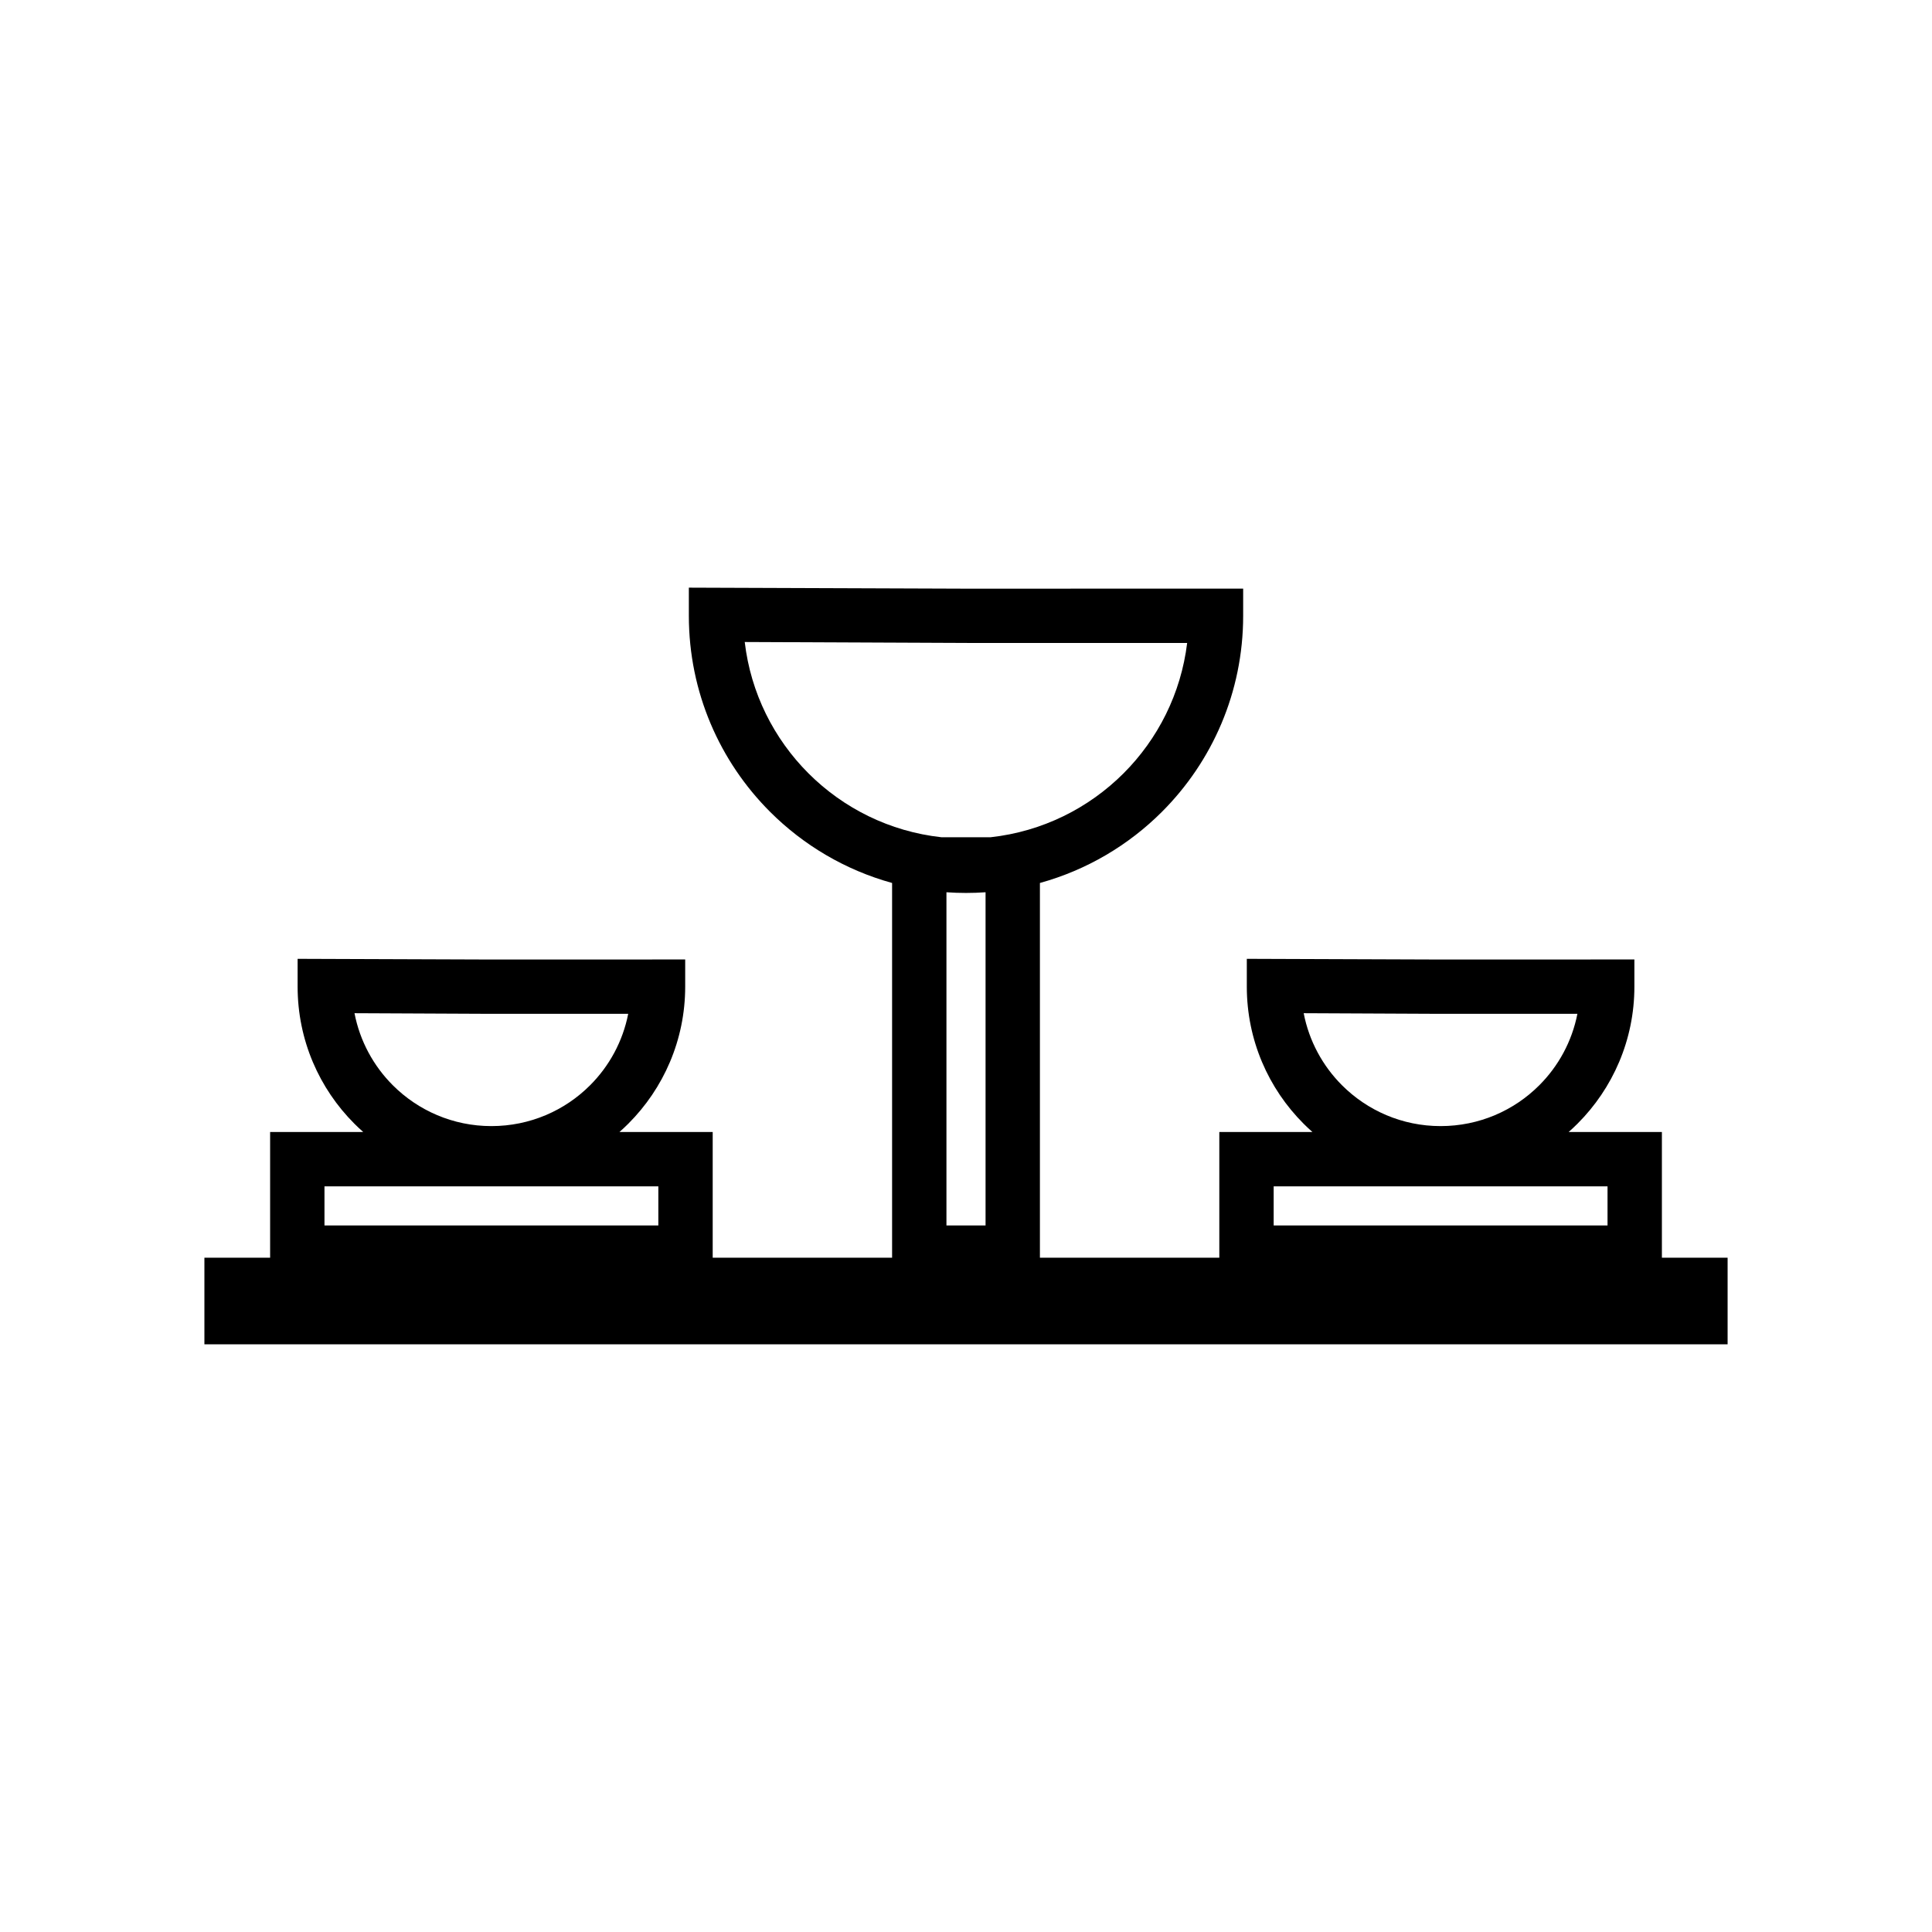 <?xml version="1.0" encoding="UTF-8"?>
<!DOCTYPE svg PUBLIC "-//W3C//DTD SVG 1.1//EN" "http://www.w3.org/Graphics/SVG/1.1/DTD/svg11.dtd">
<!-- Creator: CorelDRAW 2020 (64-Bit) -->
<svg xmlns="http://www.w3.org/2000/svg" xml:space="preserve" width="3.937in" height="3.937in" version="1.1" style="shape-rendering:geometricPrecision; text-rendering:geometricPrecision; image-rendering:optimizeQuality; fill-rule:evenodd; clip-rule:evenodd"
viewBox="0 0 3934.02 3934.02"
 xmlns:xlink="http://www.w3.org/1999/xlink"
 xmlns:xodm="http://www.corel.com/coreldraw/odm/2003">
 <defs>
  <style type="text/css">
   <![CDATA[
    .fil0 {fill:none}
    .fil1 {fill:black}
   ]]>
  </style>
 </defs>
 <g id="Layer_x0020_1">
  <rect class="fil0" width="3934.02" height="3934.02"/>
  <path class="fil1" d="M416.19 2561.03l133.84 0 0 -10.36 0 -245.67 189.55 0c-6.18,-5.45 -12.18,-11.09 -18,-16.91 -71.39,-71.39 -115.57,-170.08 -115.57,-279.03l0 -56.65 394.6 1.42 394.6 -0.11 0 55.34c0,108.67 -44.16,207.31 -115.57,278.8l-0.22 0.22c-5.82,5.82 -11.84,11.46 -18.02,16.91l189.82 0 0 256.03 365.29 0 0 -763.08c-95.36,-26.32 -180.61,-77.04 -248.57,-144.99 -102.12,-102.12 -165.29,-243.23 -165.29,-399.07l0 -57.29 564.36 2.06 564.36 -0.11 0 55.34c0,155.84 -63.18,296.96 -165.29,399.07 -67.96,67.96 -153.2,118.67 -248.57,144.99l0 763.08 365.29 0 0 -10.36 0 -245.67 189.55 0c-6.17,-5.45 -12.17,-11.09 -17.99,-16.91 -71.39,-71.39 -115.57,-170.08 -115.57,-279.03l0 -56.65 394.6 1.42 394.6 -0.11 0 55.34c0,108.67 -44.16,207.31 -115.57,278.8l-0.22 0.22c-5.82,5.82 -11.85,11.46 -18.02,16.91l189.82 0 0 256.03 133.81 0 0 176.38 -3101.61 0 0 -176.38zm1590.64 -744.17c-13.15,0.91 -26.43,1.39 -39.82,1.39 -13.39,0 -26.67,-0.48 -39.82,-1.39l0 678.47 79.65 0 0 -678.47zm-89.87 -112.03l100.1 0c105.28,-11.57 199.76,-59.15 270.75,-130.14 69.79,-69.79 116.97,-162.3 129.52,-265.46l-450.32 0 -450.56 -1.95c12.18,103.95 59.52,197.17 129.76,267.41 70.99,70.99 165.47,118.56 270.75,130.14zm-1256.25 710.86l0 79.64 679.83 0 0 -79.64 -679.83 0zm618.46 -351.28l-278.56 0 -278.76 -1.28c10.96,56.74 38.76,107.45 78.01,146.7 51.38,51.38 122.37,83.17 200.75,83.17 78.54,0 149.55,-31.72 200.75,-82.94l0.22 -0.22c38.87,-38.85 66.52,-89.12 77.59,-145.41zm1314.32 351.28l0 79.64 679.83 0 0 -79.64 -679.83 0zm618.46 -351.28l-278.56 0 -278.76 -1.28c10.96,56.74 38.76,107.45 78.01,146.7 51.38,51.38 122.37,83.17 200.75,83.17 78.54,0 149.56,-31.72 200.76,-82.94l0.22 -0.22c38.87,-38.85 66.52,-89.12 77.59,-145.41z"/>
 </g>
</svg>

